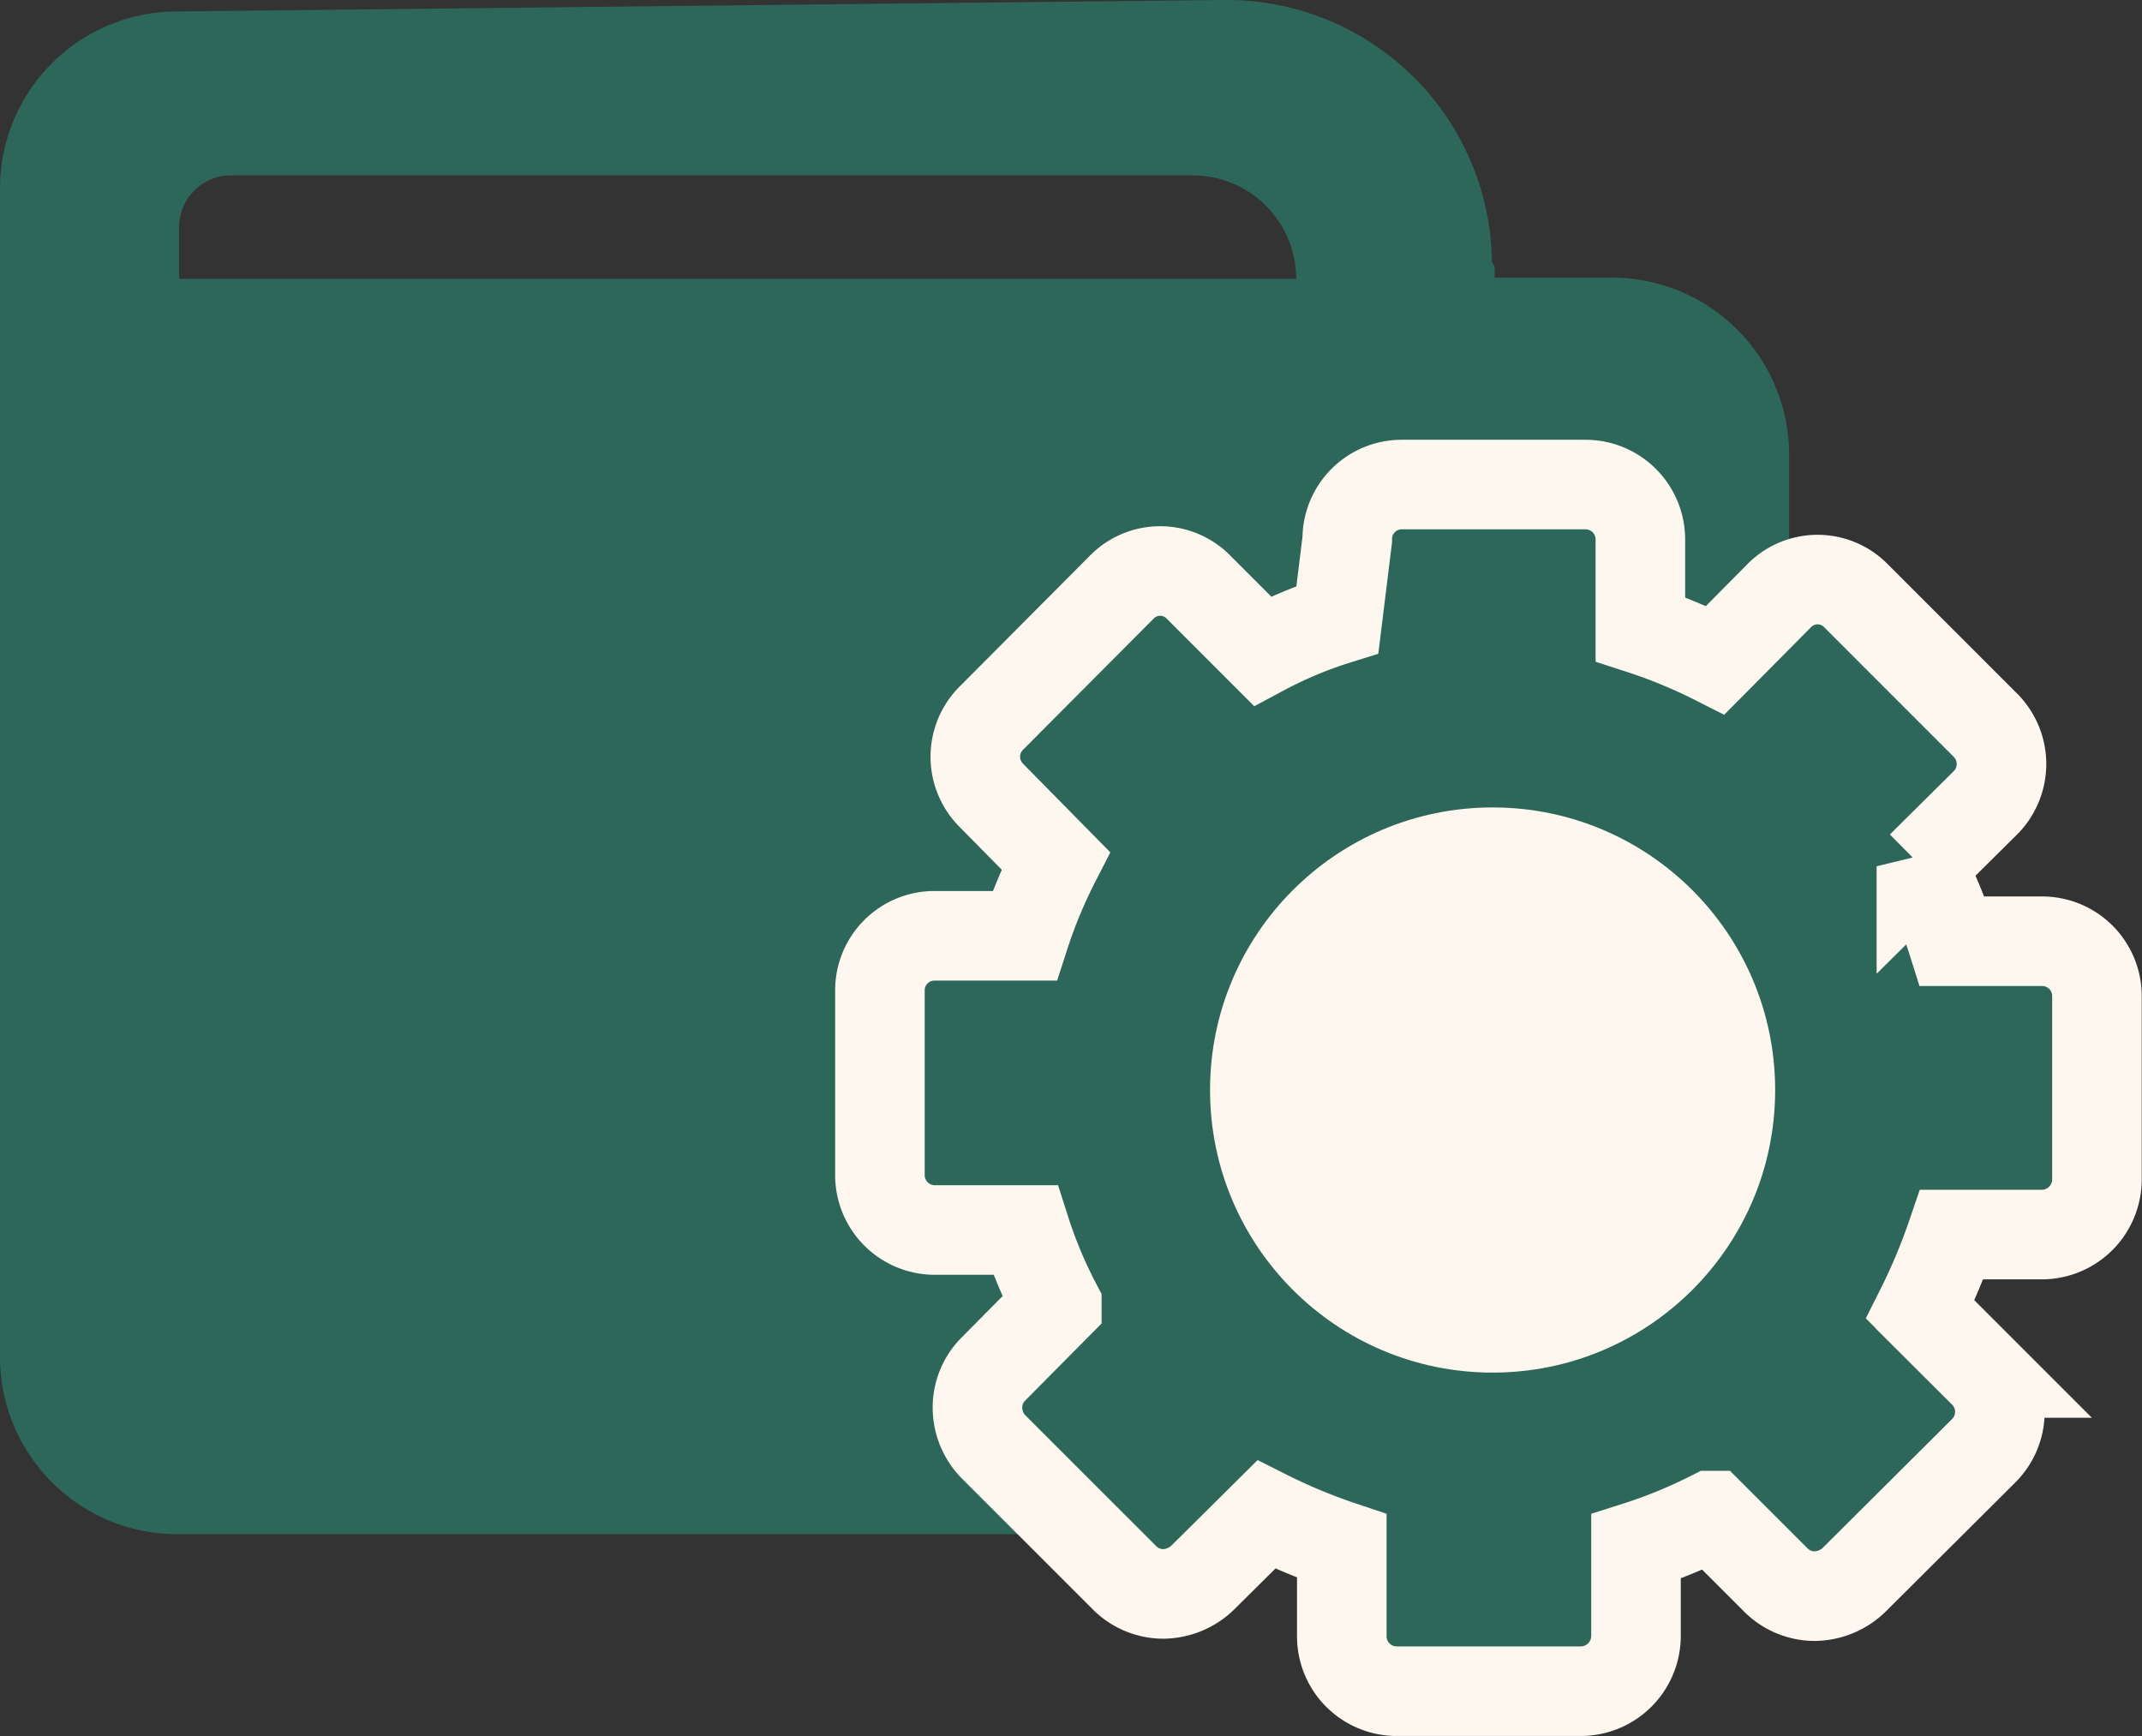 <svg xmlns="http://www.w3.org/2000/svg" width="23.917" height="19.385" viewBox="0 0 23.917 19.385">
  <rect x="0" y="0" width="23.917" height="19.385" fill="#333333" stroke="none"/>
  <g id="advanced" transform="translate(-14.01 -387.998)">
    <g id="degrading_multisig" data-name="degrading multisig" transform="translate(14.01 387.998)">
      <path id="daily_wallet" data-name="daily wallet" d="M17.967,17.129H2a1.979,1.979,0,0,1-2-1.958V2.085A1.977,1.977,0,0,1,1.967.128L13.635,0h.035a2.962,2.962,0,0,1,2.989,2.927l.03.049V3.1h1.288a1.979,1.979,0,0,1,2,1.957v7.918l-.01-.842v3.034A1.979,1.979,0,0,1,17.967,17.129ZM2.574,1.958A.578.578,0,0,0,2,2.536v.577H14.473a1.156,1.156,0,0,0-1.155-1.155Z" transform="translate(0 0)" fill="#2d6759"/>
    </g>
    <path id="system" d="M6.068,1.615A.608.608,0,0,1,6.677,1H8.726a.613.613,0,0,1,.615.615v1a5.835,5.835,0,0,1,.837.345l.708-.714a.6.6,0,0,1,.861-.006l1.446,1.446a.613.613,0,0,1,0,.868l-.714.708a5.306,5.306,0,0,1,.345.837h1a.612.612,0,0,1,.615.609V8.759a.617.617,0,0,1-.615.615H12.818a6.671,6.671,0,0,1-.351.837l.708.708a.613.613,0,0,1,0,.868l-1.452,1.446a.647.647,0,0,1-.437.178.615.615,0,0,1-.437-.185l-.714-.714a5.63,5.63,0,0,1-.843.345v1a.617.617,0,0,1-.615.615H6.622a.613.613,0,0,1-.615-.615V12.851a6.39,6.39,0,0,1-.843-.351l-.714.708a.647.647,0,0,1-.437.178.615.615,0,0,1-.437-.185L2.124,11.749a.626.626,0,0,1-.185-.437.609.609,0,0,1,.178-.437l.708-.714a5.2,5.2,0,0,1-.351-.838H1.465A.613.613,0,0,1,.85,8.709V6.653a.609.609,0,0,1,.615-.615h1A5.63,5.63,0,0,1,2.813,5.2L2.1,4.476a.609.609,0,0,1,0-.874L3.545,2.151a.6.6,0,0,1,.868,0l.708.708a4.8,4.8,0,0,1,.837-.351Z" transform="translate(22.985 392.408)" fill="#2d6759" stroke="#fdf7f0" stroke-linecap="square" stroke-width="1" fill-rule="evenodd"/>
    <circle id="Ellipse_2542" data-name="Ellipse 2542" cx="3.155" cy="3.155" r="3.155" transform="translate(27.521 397.013)" fill="#fdf7f0"/>
  </g>
</svg>
